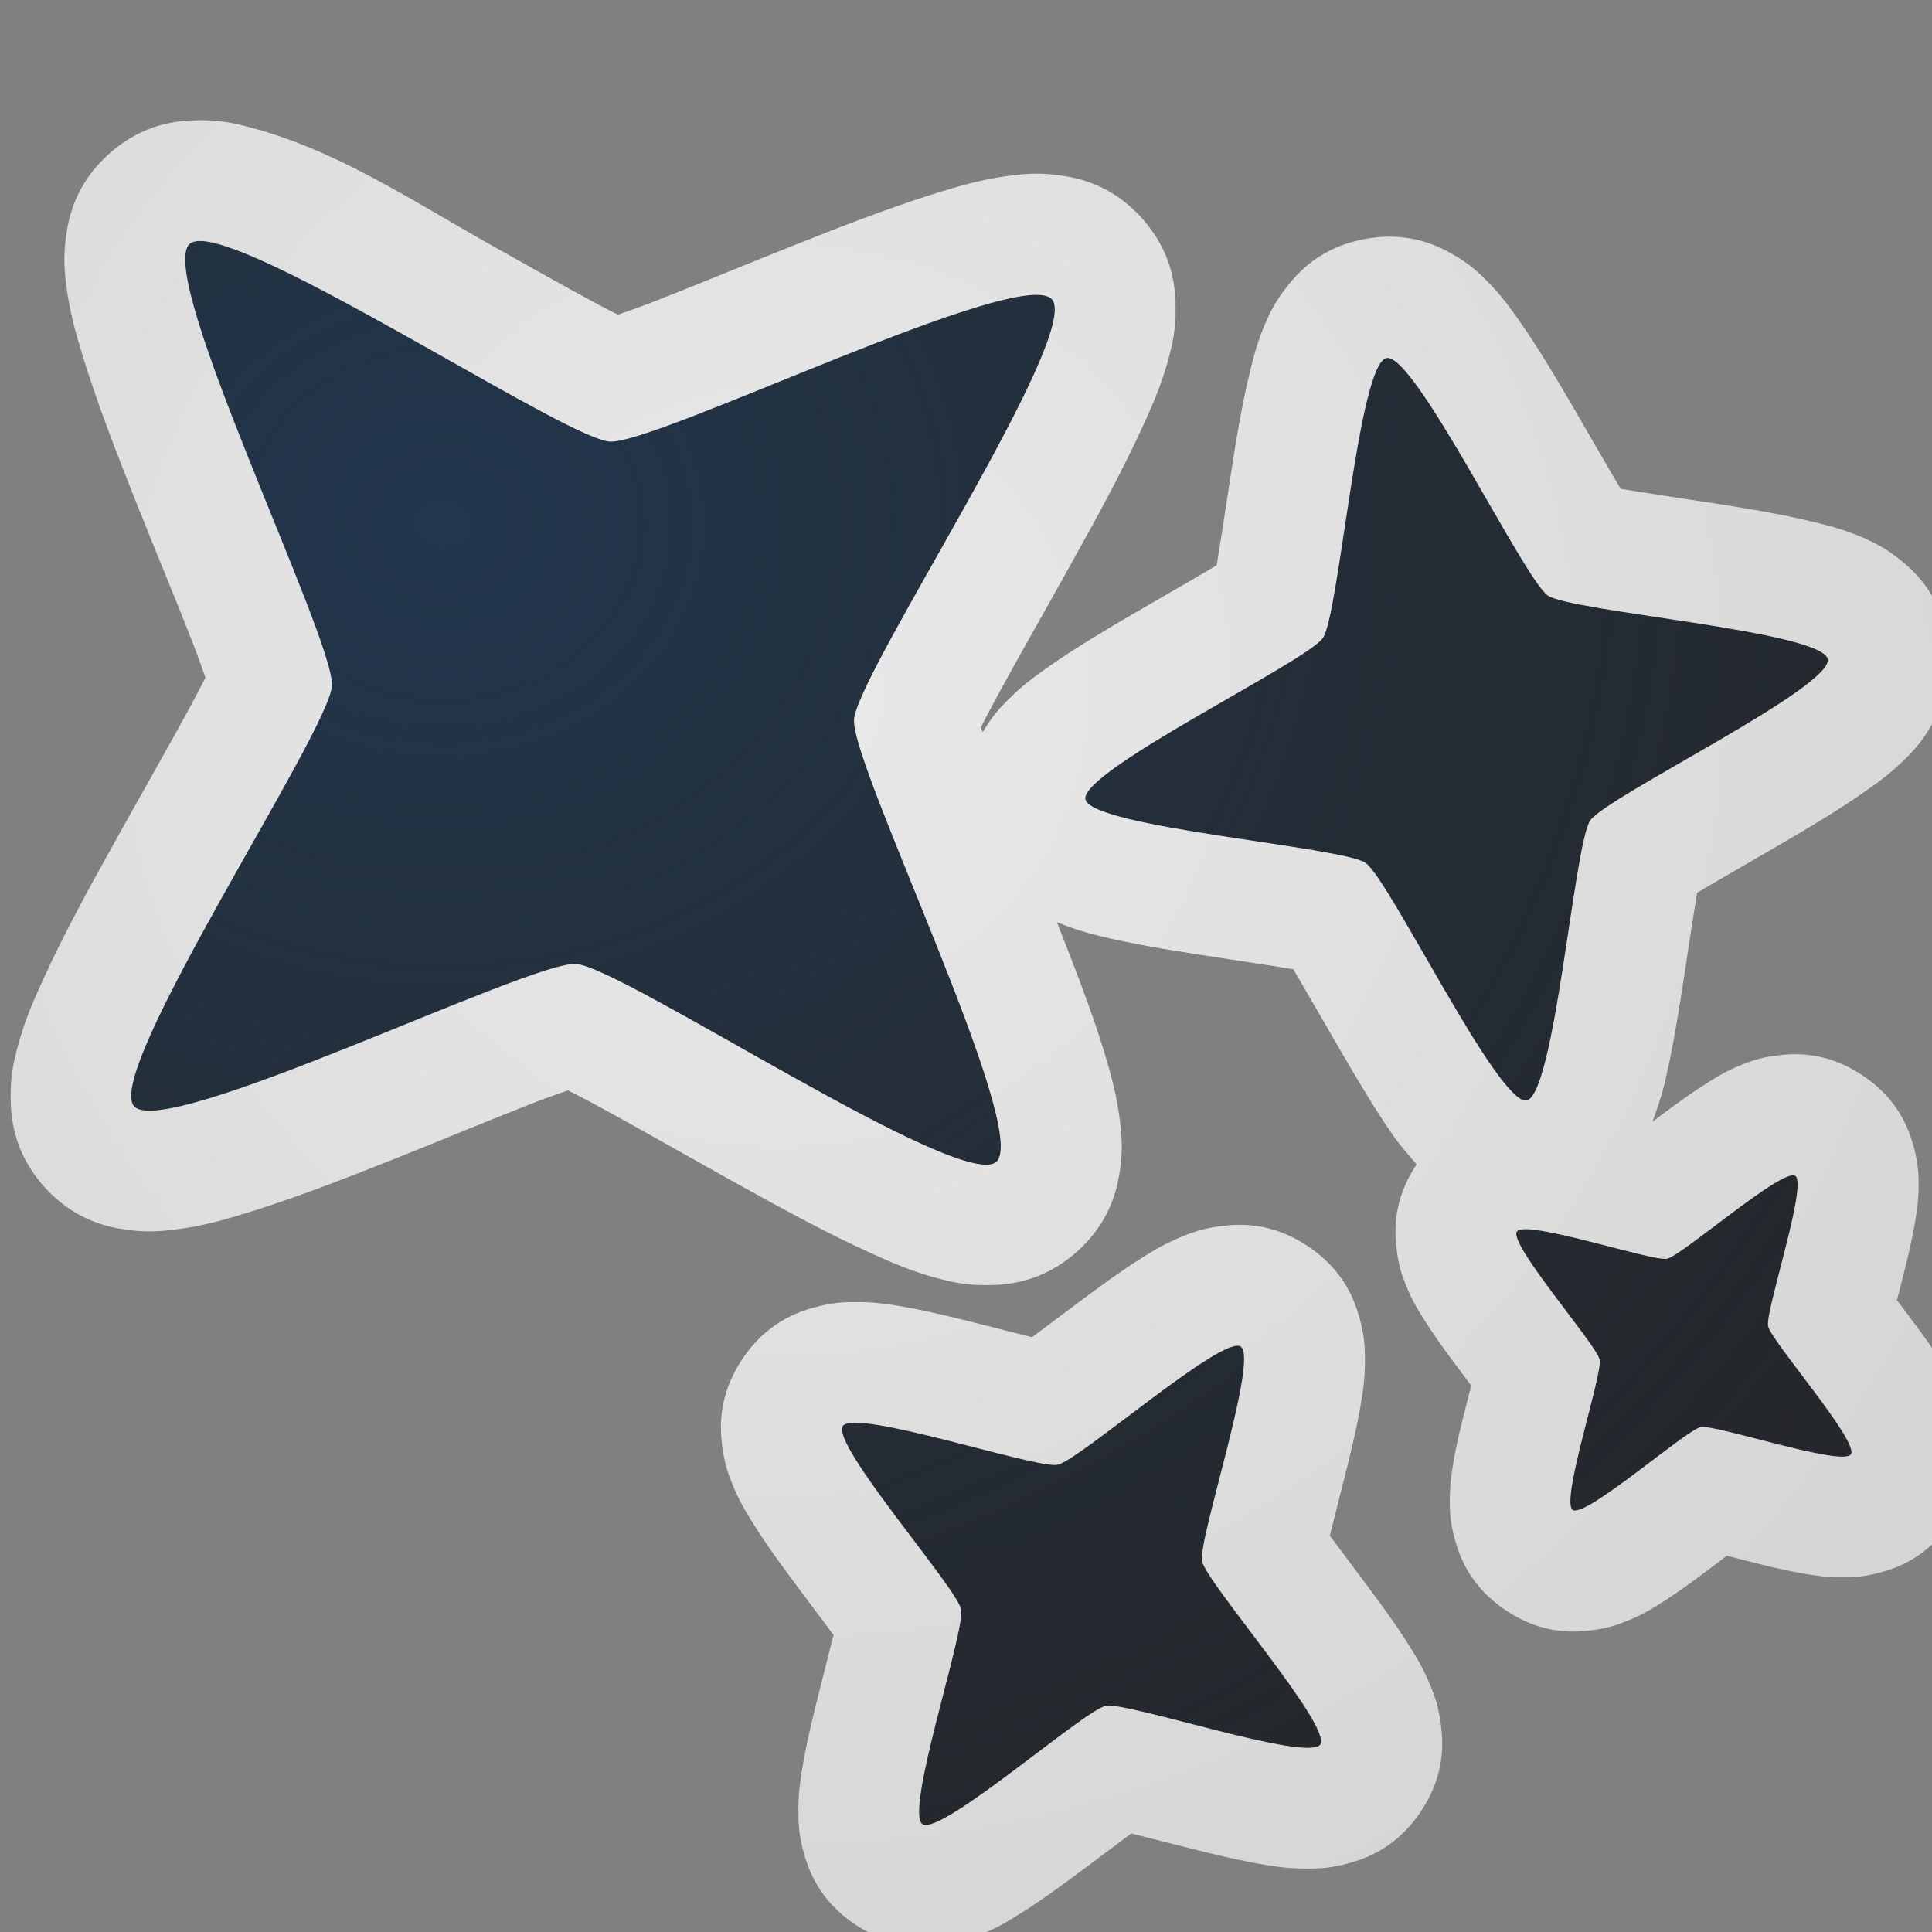 <?xml version="1.0" encoding="UTF-8"?>
<!-- Created with Inkscape (http://www.inkscape.org/) -->
<svg width="16" height="16" version="1.1" xmlns="http://www.w3.org/2000/svg" xmlns:cc="http://creativecommons.org/ns#" xmlns:dc="http://purl.org/dc/elements/1.1/" xmlns:rdf="http://www.w3.org/1999/02/22-rdf-syntax-ns#">
	<rect width="100%" height="100%" fill="#808080" stroke="none"/>
	<defs>
		<radialGradient id="b" cx="-9387.6" cy="5041.3" r="9" gradientTransform="matrix(1.67 0 0 1.484 15681 -7477)" gradientUnits="userSpaceOnUse">
			<stop stop-color="#213851" stop-opacity=".906" offset="0"/>
			<stop stop-color="#27303a" stop-opacity="0" offset="1"/>
		</radialGradient>
		<radialGradient id="a" cx="8.068" cy="13.934" r="9.071" gradientTransform="matrix(1.792 0 0 1.79 -7.997 -19.177)" gradientUnits="userSpaceOnUse">
			<stop stop-color="#ffffff" stop-opacity=".825" offset="0"/>
			<stop stop-color="#ffffff" stop-opacity=".605" offset="1"/>
		</radialGradient>
	</defs>
	<path d="m1.787 2.016c-0.105-0.027-0.181-0.028-0.217 0.004-0.289 0.254 1.202 3.276 1.178 3.66-0.025 0.384-1.893 3.192-1.639 3.481 0.254 0.289 3.276-1.202 3.66-1.178 0.384 0.025 3.192 1.893 3.481 1.639 0.289-0.254-1.202-3.278-1.178-3.662 0.025-0.384 1.893-3.192 1.639-3.481s-3.278 1.202-3.662 1.178c-0.336-0.022-2.526-1.453-3.262-1.641zm9.695 0.949c-0.234 0.044-0.393 2.122-0.527 2.318-0.134 0.196-2.011 1.102-1.967 1.336 0.044 0.234 2.124 0.393 2.32 0.527 0.196 0.134 1.1 2.011 1.334 1.967s0.393-2.122 0.527-2.318c0.134-0.196 2.011-1.102 1.967-1.336s-2.122-0.393-2.318-0.527c-0.196-0.134-1.102-2.011-1.336-1.967zm3.385 6.773c-0.105-0.07-0.939 0.661-1.062 0.686-0.124 0.025-1.174-0.33-1.244-0.225-0.07 0.105 0.661 0.939 0.686 1.062 0.025 0.124-0.328 1.174-0.223 1.244 0.105 0.07 0.937-0.661 1.06-0.686 0.124-0.025 1.174 0.33 1.244 0.225 0.07-0.105-0.661-0.939-0.686-1.062-0.025-0.124 0.33-1.174 0.225-1.244zm-4.592 1.414c-0.15-0.1-1.34 0.943-1.518 0.979-0.177 0.035-1.679-0.471-1.779-0.32-0.1 0.15 0.945 1.34 0.98 1.518 0.035 0.177-0.471 1.679-0.32 1.779s1.34-0.945 1.518-0.98c0.177-0.035 1.677 0.471 1.777 0.32 0.1-0.15-0.943-1.34-0.979-1.518-0.035-0.177 0.471-1.677 0.32-1.777z" fill="#090d11" fill-opacity=".766" style="paint-order:normal"/>
	<path d="m1.787 2.016c-0.105-0.027-0.181-0.028-0.217 0.004-0.289 0.254 1.202 3.276 1.178 3.66-0.025 0.384-1.893 3.192-1.639 3.481 0.254 0.289 3.276-1.202 3.66-1.178 0.384 0.025 3.192 1.893 3.481 1.639 0.289-0.254-1.202-3.278-1.178-3.662 0.025-0.384 1.893-3.192 1.639-3.481s-3.278 1.202-3.662 1.178c-0.336-0.022-2.526-1.453-3.262-1.641zm9.695 0.949c-0.234 0.044-0.393 2.122-0.527 2.318-0.134 0.196-2.011 1.102-1.967 1.336 0.044 0.234 2.124 0.393 2.32 0.527 0.196 0.134 1.1 2.011 1.334 1.967s0.393-2.122 0.527-2.318c0.134-0.196 2.011-1.102 1.967-1.336s-2.122-0.393-2.318-0.527c-0.196-0.134-1.102-2.011-1.336-1.967zm3.385 6.773c-0.105-0.07-0.939 0.661-1.062 0.686-0.124 0.025-1.174-0.33-1.244-0.225-0.07 0.105 0.661 0.939 0.686 1.062 0.025 0.124-0.328 1.174-0.223 1.244 0.105 0.07 0.937-0.661 1.06-0.686 0.124-0.025 1.174 0.33 1.244 0.225 0.07-0.105-0.661-0.939-0.686-1.062-0.025-0.124 0.33-1.174 0.225-1.244zm-4.592 1.414c-0.15-0.1-1.34 0.943-1.518 0.979-0.177 0.035-1.679-0.471-1.779-0.32-0.1 0.15 0.945 1.34 0.98 1.518 0.035 0.177-0.471 1.679-0.32 1.779s1.34-0.945 1.518-0.98c0.177-0.035 1.677 0.471 1.777 0.32 0.1-0.15-0.943-1.34-0.979-1.518-0.035-0.177 0.471-1.677 0.32-1.777z" fill="url(#b)" style="font-variant-east_asian:normal;paint-order:normal"/>
	<path d="m1.643 0.996c-0.172 0.002-0.451 0.024-0.732 0.271-0.283 0.249-0.342 0.526-0.365 0.695-0.023 0.17-0.011 0.286 0.002 0.393 0.026 0.213 0.074 0.388 0.133 0.58 0.117 0.384 0.281 0.81 0.451 1.236 0.17 0.426 0.346 0.848 0.471 1.17 0.044 0.114 0.07 0.192 0.098 0.271-0.038 0.075-0.075 0.147-0.133 0.254-0.165 0.304-0.392 0.701-0.615 1.102-0.224 0.401-0.442 0.802-0.607 1.168-0.083 0.183-0.154 0.351-0.207 0.559-0.027 0.104-0.052 0.217-0.051 0.389 0.001 0.171 0.023 0.453 0.271 0.736 0.249 0.283 0.526 0.342 0.695 0.365 0.17 0.023 0.286 0.011 0.393-0.002 0.213-0.026 0.388-0.074 0.58-0.133 0.384-0.117 0.81-0.281 1.236-0.451 0.426-0.17 0.848-0.346 1.17-0.471 0.114-0.044 0.192-0.07 0.271-0.098 0.075 0.038 0.147 0.075 0.254 0.133 0.304 0.165 0.701 0.392 1.102 0.615 0.401 0.224 0.802 0.442 1.168 0.607 0.183 0.083 0.351 0.154 0.559 0.207 0.104 0.027 0.217 0.052 0.389 0.051 0.171-0.001 0.453-0.023 0.736-0.271 0.283-0.249 0.342-0.526 0.365-0.695s0.011-0.286-0.002-0.393c-0.026-0.213-0.074-0.388-0.133-0.58-0.101-0.331-0.244-0.699-0.389-1.066 0.127 0.051 0.239 0.086 0.352 0.113 0.264 0.065 0.55 0.112 0.834 0.156 0.284 0.044 0.563 0.085 0.766 0.119 0.003 4.296e-4 0.003-4.288e-4 0.006 0v0.002c0.105 0.176 0.244 0.422 0.389 0.67 0.144 0.248 0.291 0.496 0.447 0.719 0.053 0.075 0.12 0.151 0.186 0.227h-0.002c-0.2 0.3-0.182 0.563-0.164 0.709 0.018 0.146 0.05 0.223 0.076 0.289 0.053 0.132 0.099 0.204 0.145 0.277 0.092 0.147 0.187 0.277 0.281 0.402 0.044 0.059 0.075 0.101 0.115 0.154-0.016 0.064-0.029 0.113-0.047 0.184-0.038 0.152-0.078 0.307-0.105 0.479-0.014 0.086-0.027 0.171-0.025 0.312 9.38e-4 0.071 0.002 0.156 0.041 0.297 0.039 0.141 0.124 0.39 0.424 0.59 0.3 0.2 0.563 0.183 0.709 0.164 0.146-0.018 0.225-0.05 0.291-0.076 0.132-0.053 0.204-0.099 0.277-0.145 0.147-0.092 0.275-0.187 0.4-0.281 0.059-0.044 0.1-0.075 0.152-0.115 0.064 0.016 0.113 0.029 0.184 0.047 0.152 0.038 0.305 0.077 0.477 0.105 0.086 0.014 0.171 0.029 0.312 0.027 0.071-8.32e-4 0.157-0.002 0.299-0.041 0.142-0.039 0.39-0.124 0.59-0.424 0.2-0.3 0.182-0.563 0.164-0.709s-0.05-0.223-0.076-0.289c-0.053-0.132-0.099-0.204-0.145-0.277-0.092-0.147-0.187-0.277-0.281-0.402-0.044-0.059-0.075-0.101-0.115-0.154 0.016-0.064 0.029-0.113 0.047-0.184 0.038-0.152 0.077-0.305 0.105-0.477 0.014-0.086 0.029-0.171 0.027-0.312-8.32e-4 -0.071-0.002-0.157-0.041-0.299-0.039-0.141-0.124-0.39-0.424-0.59-0.3-0.2-0.563-0.182-0.709-0.164-0.146 0.018-0.223 0.05-0.289 0.076-0.132 0.053-0.204 0.099-0.277 0.145-0.147 0.092-0.277 0.187-0.402 0.281-0.024 0.018-0.039 0.029-0.062 0.047 0.036-0.1 0.071-0.2 0.094-0.293 0.065-0.264 0.112-0.548 0.156-0.832 0.044-0.284 0.085-0.563 0.119-0.766 4.3e-4 -0.003-4.28e-4 -0.003 0-0.006h0.002c0.176-0.106 0.424-0.246 0.672-0.391 0.248-0.145 0.495-0.291 0.717-0.447 0.111-0.078 0.216-0.153 0.338-0.275 0.061-0.061 0.13-0.132 0.209-0.268 0.079-0.136 0.199-0.379 0.131-0.74-0.068-0.361-0.269-0.543-0.393-0.641-0.123-0.098-0.212-0.139-0.291-0.174-0.159-0.07-0.282-0.101-0.414-0.133-0.264-0.065-0.548-0.112-0.832-0.156-0.284-0.044-0.563-0.085-0.766-0.119-0.003-4.296e-4 -0.003 4.286e-4 -0.006 0v-0.002c-0.106-0.176-0.246-0.424-0.391-0.672-0.145-0.248-0.291-0.495-0.447-0.717-0.078-0.111-0.153-0.216-0.275-0.338-0.061-0.061-0.132-0.13-0.268-0.209-0.136-0.079-0.379-0.199-0.74-0.131-0.361 0.068-0.543 0.269-0.641 0.393s-0.139 0.212-0.174 0.291c-0.07 0.159-0.101 0.282-0.133 0.414-0.065 0.264-0.112 0.548-0.156 0.832-0.044 0.284-0.085 0.563-0.119 0.766-4.3e-4 0.003 4.28e-4 0.003 0 0.006h-0.002c-0.176 0.106-0.424 0.246-0.672 0.391-0.248 0.145-0.495 0.291-0.717 0.447-0.111 0.078-0.216 0.153-0.338 0.275-0.061 0.061-0.13 0.132-0.209 0.268-0.005-0.013-0.012-0.027-0.016-0.039 0.038-0.075 0.075-0.147 0.133-0.254 0.165-0.304 0.392-0.701 0.615-1.102 0.224-0.401 0.442-0.802 0.607-1.168 0.083-0.183 0.154-0.351 0.207-0.559 0.027-0.104 0.052-0.217 0.051-0.389s-0.023-0.453-0.271-0.736c-0.249-0.283-0.526-0.342-0.695-0.365s-0.286-0.011-0.393 0.002c-0.213 0.026-0.388 0.074-0.58 0.133-0.384 0.117-0.81 0.281-1.236 0.451-0.426 0.17-0.85 0.346-1.172 0.471-0.115 0.044-0.192 0.07-0.271 0.098-0.049-0.024-0.081-0.041-0.145-0.074-0.242-0.129-0.569-0.313-0.912-0.506-0.686-0.387-1.296-0.795-2.023-0.98-0.105-0.027-0.221-0.052-0.393-0.051zm0.145 1.02c0.736 0.188 2.926 1.619 3.262 1.641 0.384 0.025 3.408-1.467 3.662-1.178s-1.614 3.097-1.639 3.481c-0.025 0.384 1.467 3.408 1.178 3.662-0.289 0.254-3.097-1.614-3.481-1.639-0.384-0.025-3.406 1.467-3.66 1.178-0.254-0.289 1.614-3.097 1.639-3.481 0.025-0.384-1.467-3.406-1.178-3.66 0.036-0.032 0.112-0.031 0.217-0.004zm9.695 0.949c0.234-0.044 1.139 1.833 1.336 1.967 0.196 0.134 2.274 0.294 2.318 0.527s-1.833 1.139-1.967 1.336c-0.134 0.196-0.294 2.274-0.527 2.318s-1.138-1.833-1.334-1.967c-0.196-0.134-2.276-0.294-2.32-0.527-0.044-0.234 1.833-1.139 1.967-1.336 0.134-0.196 0.294-2.274 0.527-2.318zm3.385 6.773c0.105 0.07-0.249 1.12-0.225 1.244 0.025 0.124 0.756 0.957 0.686 1.062-0.07 0.105-1.12-0.249-1.244-0.225-0.124 0.025-0.955 0.756-1.06 0.686-0.105-0.07 0.247-1.12 0.223-1.244-0.025-0.124-0.756-0.957-0.686-1.062 0.07-0.105 1.12 0.249 1.244 0.225 0.124-0.025 0.957-0.756 1.062-0.686zm-4.756 0.416c-0.151 0.019-0.238 0.053-0.311 0.082-0.146 0.059-0.236 0.113-0.33 0.172-0.188 0.117-0.366 0.249-0.543 0.381-0.143 0.107-0.268 0.201-0.381 0.285-0.137-0.034-0.289-0.073-0.463-0.117-0.214-0.054-0.43-0.107-0.648-0.143-0.109-0.018-0.214-0.033-0.371-0.031-0.079 9.52e-4 -0.17 0.003-0.316 0.043-0.146 0.04-0.4 0.127-0.602 0.43-0.202 0.303-0.185 0.57-0.166 0.721 0.019 0.151 0.053 0.236 0.082 0.309 0.059 0.146 0.115 0.236 0.174 0.33 0.117 0.188 0.249 0.366 0.381 0.543 0.107 0.143 0.201 0.268 0.285 0.381-0.034 0.137-0.073 0.289-0.117 0.463-0.054 0.214-0.107 0.43-0.143 0.648-0.018 0.109-0.033 0.214-0.031 0.371 9.517e-4 0.079 0.003 0.17 0.043 0.316 0.04 0.146 0.127 0.4 0.43 0.602 0.303 0.202 0.57 0.185 0.721 0.166 0.151-0.019 0.236-0.053 0.309-0.082 0.146-0.059 0.236-0.115 0.33-0.174 0.188-0.117 0.366-0.249 0.543-0.381 0.143-0.107 0.268-0.201 0.381-0.285 0.136 0.034 0.289 0.073 0.463 0.117 0.214 0.054 0.428 0.107 0.646 0.143 0.109 0.018 0.214 0.033 0.371 0.031 0.079-9.53e-4 0.17-0.003 0.316-0.043 0.146-0.04 0.4-0.127 0.602-0.43 0.202-0.303 0.185-0.568 0.166-0.719-0.019-0.151-0.053-0.238-0.082-0.311-0.059-0.146-0.113-0.236-0.172-0.33-0.117-0.188-0.249-0.366-0.381-0.543-0.107-0.143-0.201-0.268-0.285-0.381 0.034-0.136 0.073-0.289 0.117-0.463 0.054-0.214 0.107-0.428 0.143-0.646 0.018-0.109 0.033-0.214 0.031-0.371-9.53e-4 -0.079-0.003-0.17-0.043-0.316-0.04-0.146-0.127-0.4-0.43-0.602-0.303-0.202-0.568-0.185-0.719-0.166zm0.164 0.998c0.15 0.1-0.356 1.6-0.32 1.777 0.035 0.177 1.079 1.367 0.979 1.518-0.1 0.15-1.6-0.356-1.777-0.32-0.177 0.035-1.367 1.081-1.518 0.98s0.356-1.602 0.32-1.779c-0.035-0.177-1.081-1.367-0.98-1.518 0.1-0.15 1.602 0.356 1.779 0.32 0.177-0.035 1.367-1.079 1.518-0.979z" color="#000000" color-rendering="auto" dominant-baseline="auto" fill="url(#a)" image-rendering="auto" shape-rendering="auto" solid-color="#000000" style="font-feature-settings:normal;font-variant-alternates:normal;font-variant-caps:normal;font-variant-east_asian:normal;font-variant-ligatures:normal;font-variant-numeric:normal;font-variant-position:normal;isolation:auto;mix-blend-mode:normal;paint-order:normal;shape-padding:0;text-decoration-color:#000000;text-decoration-line:none;text-decoration-style:solid;text-indent:0;text-orientation:mixed;text-transform:none;white-space:normal"/>
</svg>
